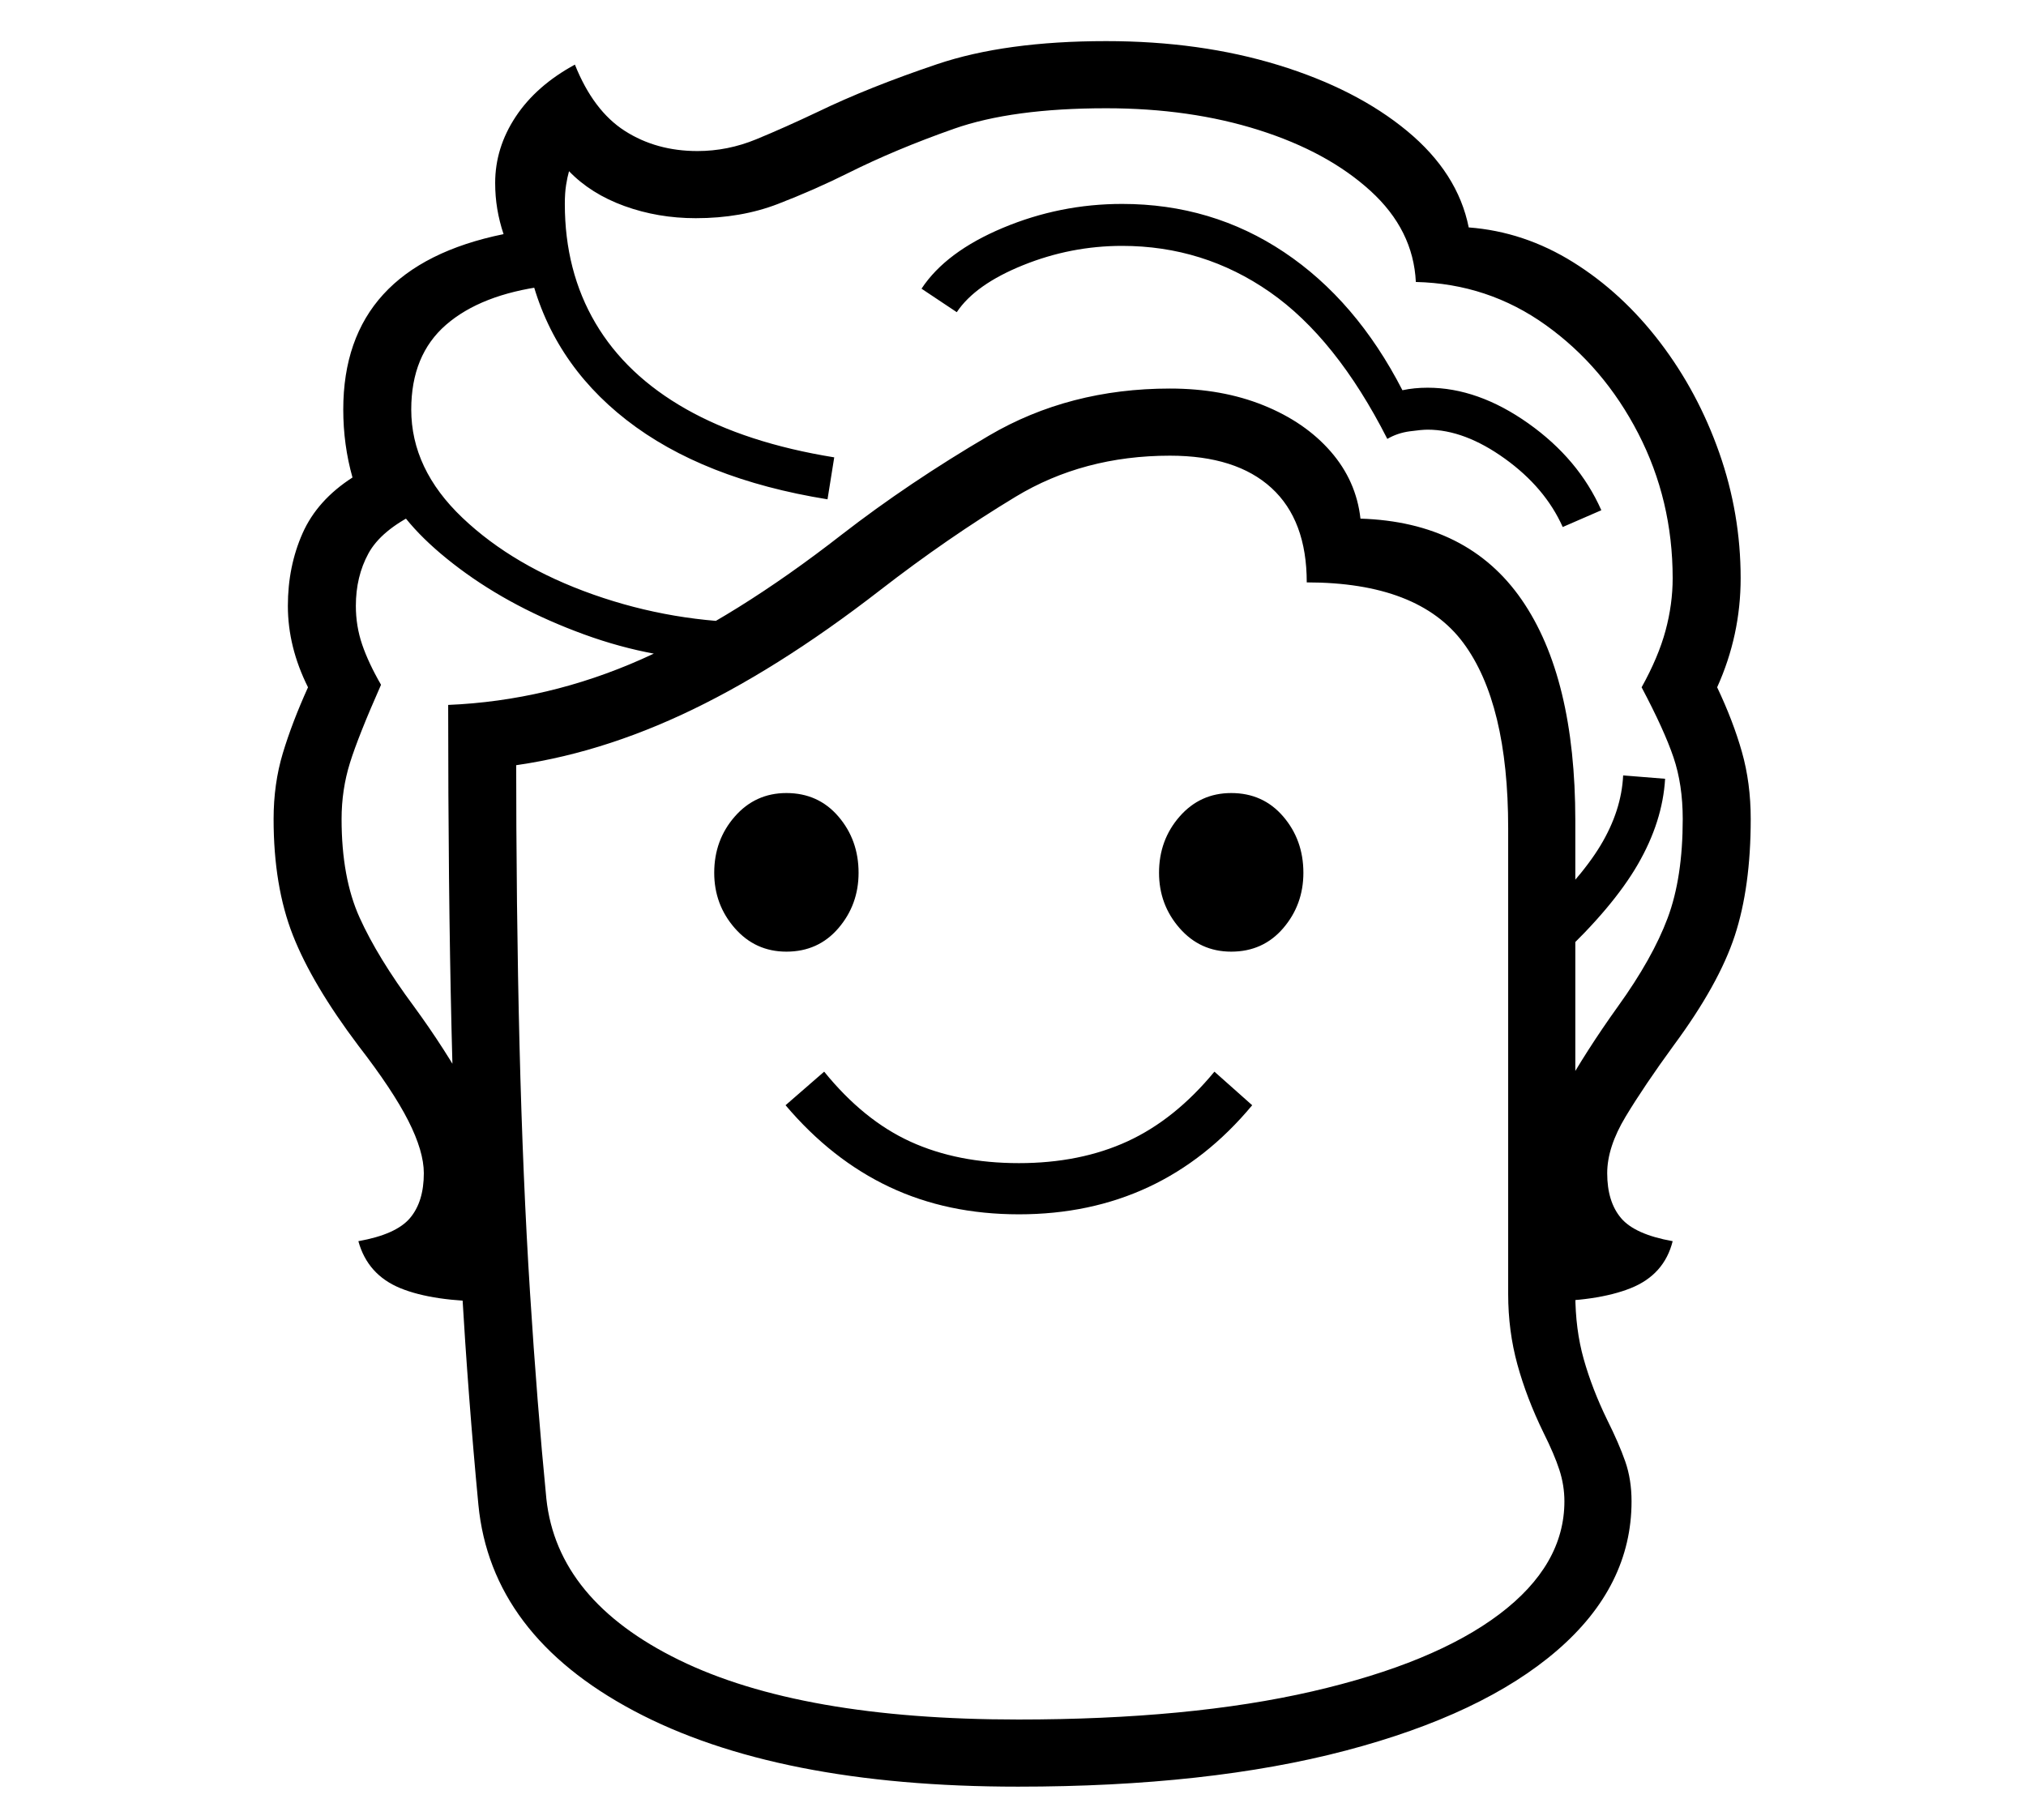 <?xml version="1.0" standalone="no"?>
<!DOCTYPE svg PUBLIC "-//W3C//DTD SVG 1.1//EN" "http://www.w3.org/Graphics/SVG/1.1/DTD/svg11.dtd">
<svg xmlns="http://www.w3.org/2000/svg" xmlns:xlink="http://www.w3.org/1999/xlink" version="1.1"
   viewBox="94 -151 2414 2169">
   <path fill="currentColor"
      d="M680 1400q-70 0 -109 -16t-50 -56q45 -8 61.5 -27.5t16.5 -53.5q0 -26 -18.5 -62.5t-59.5 -89.5q-55 -73 -78 -131.5t-23 -138.5q0 -42 11 -78.5t30 -78.5q-24 -48 -24 -97q0 -47 17.5 -86.5t59.5 -66.5q-11 -39 -11 -81q0 -170 191 -209q-5 -15 -7.5 -30t-2.5 -31
q0 -42 24.5 -79t70.5 -62q22 55 59.5 79t86.5 24q36 0 70 -14t74 -33q60 -29 141.5 -56.5t201.5 -27.5q112 0 205 28.5t153.5 78.5t73.5 115q66 5 124.5 41.5t103.5 95.5t70.5 131.5t25.5 149.5q0 68 -28 130q19 40 29.5 77t10.5 80q0 81 -19 139t-73 131q-35 48 -57 84.5
t-22 67.5q0 34 16.5 53.5t61.5 27.5q-10 40 -50 56t-109 16v-149q0 -50 28 -100t66 -103q41 -57 59 -105t18 -118q0 -41 -11 -73.5t-38 -83.5q20 -36 28.5 -67.5t8.5 -62.5q0 -93 -41 -172.5t-110 -129t-155 -51.5q-3 -62 -54 -108.5t-133 -72.5t-182 -26
q-112 0 -181.5 24.5t-125.5 52.5q-40 20 -84 37t-98 17q-45 0 -85 -14.5t-66 -41.5q-2 7 -3.5 16.5t-1.5 22.5q0 80 36.5 142t108 102.5t176.5 57.5l-8 50q-149 -24 -239.5 -94.5t-115.5 -178.5l18 19q-76 10 -117.5 46t-41.5 101q0 71 61 129t156 91.5t197 33.5l-38 45
q-85 0 -170 -31t-148.5 -78.5t-86.5 -94.5l36 28q-43 21 -58 48.5t-15 62.5q0 24 7.5 46t22.5 48q-27 61 -37 93t-10 67q0 70 21.5 117.5t64.5 105.5q38 52 65.5 102t27.5 101v149zM1308 1296q-85 0 -154 -32.5t-124 -97.5l46 -40q47 58 103 83.5t129 25.5t129.5 -26
t103.5 -83l45 40q-54 65 -123.5 97.5t-154.5 32.5zM1031 983q-37 0 -61.5 -28t-24.5 -66q0 -39 24.5 -67t61.5 -28q38 0 62 28t24 67q0 38 -24 66t-62 28zM1307 1898q205 0 350.5 -33.5t223 -92t77.5 -134.5q0 -19 -6 -37.5t-19 -44.5q-20 -41 -31 -81t-11 -84v-555
q0 -149 -53.5 -221t-186.5 -72q0 -74 -42 -112.5t-121 -38.5q-103 0 -184 49t-161 111q-125 97 -237.5 149t-222.5 63l26 -23q0 192 4 353t12.5 295t19.5 246q13 121 158 192t404 71zM1307 1978q-288 0 -458 -90.5t-185 -245.5q-12 -126 -20 -262.5t-12 -304t-4 -386.5
q119 -5 230.5 -54.5t238.5 -148.5q80 -62 175.5 -118t215.5 -56q62 0 111.5 20t80 55t35.5 80q128 4 192 96.5t64 263.5v564q0 42 10 77.5t28 72.5q14 28 21.5 49.5t7.5 47.5q0 101 -88.5 177.5t-252 119.5t-390.5 43zM1561 983q-37 0 -61.5 -28t-24.5 -66q0 -39 24.5 -67
t61.5 -28q38 0 62 28t24 67q0 38 -24 66t-62 28zM1952 990l-34 -38q58 -54 83 -95.5t27 -83.5l50 4q-3 51 -32.5 102t-93.5 111zM1956 477q-21 -47 -69 -81.5t-92 -34.5q-7 0 -21.5 2t-26.5 9q-61 -120 -140 -175t-176 -55q-61 0 -118 23t-79 56l-42 -28q29 -44 97 -72.5
t142 -28.5q107 0 193 57.5t141 164.5q14 -3 30 -3q60 0 120 42.5t87 103.5z" />
</svg>